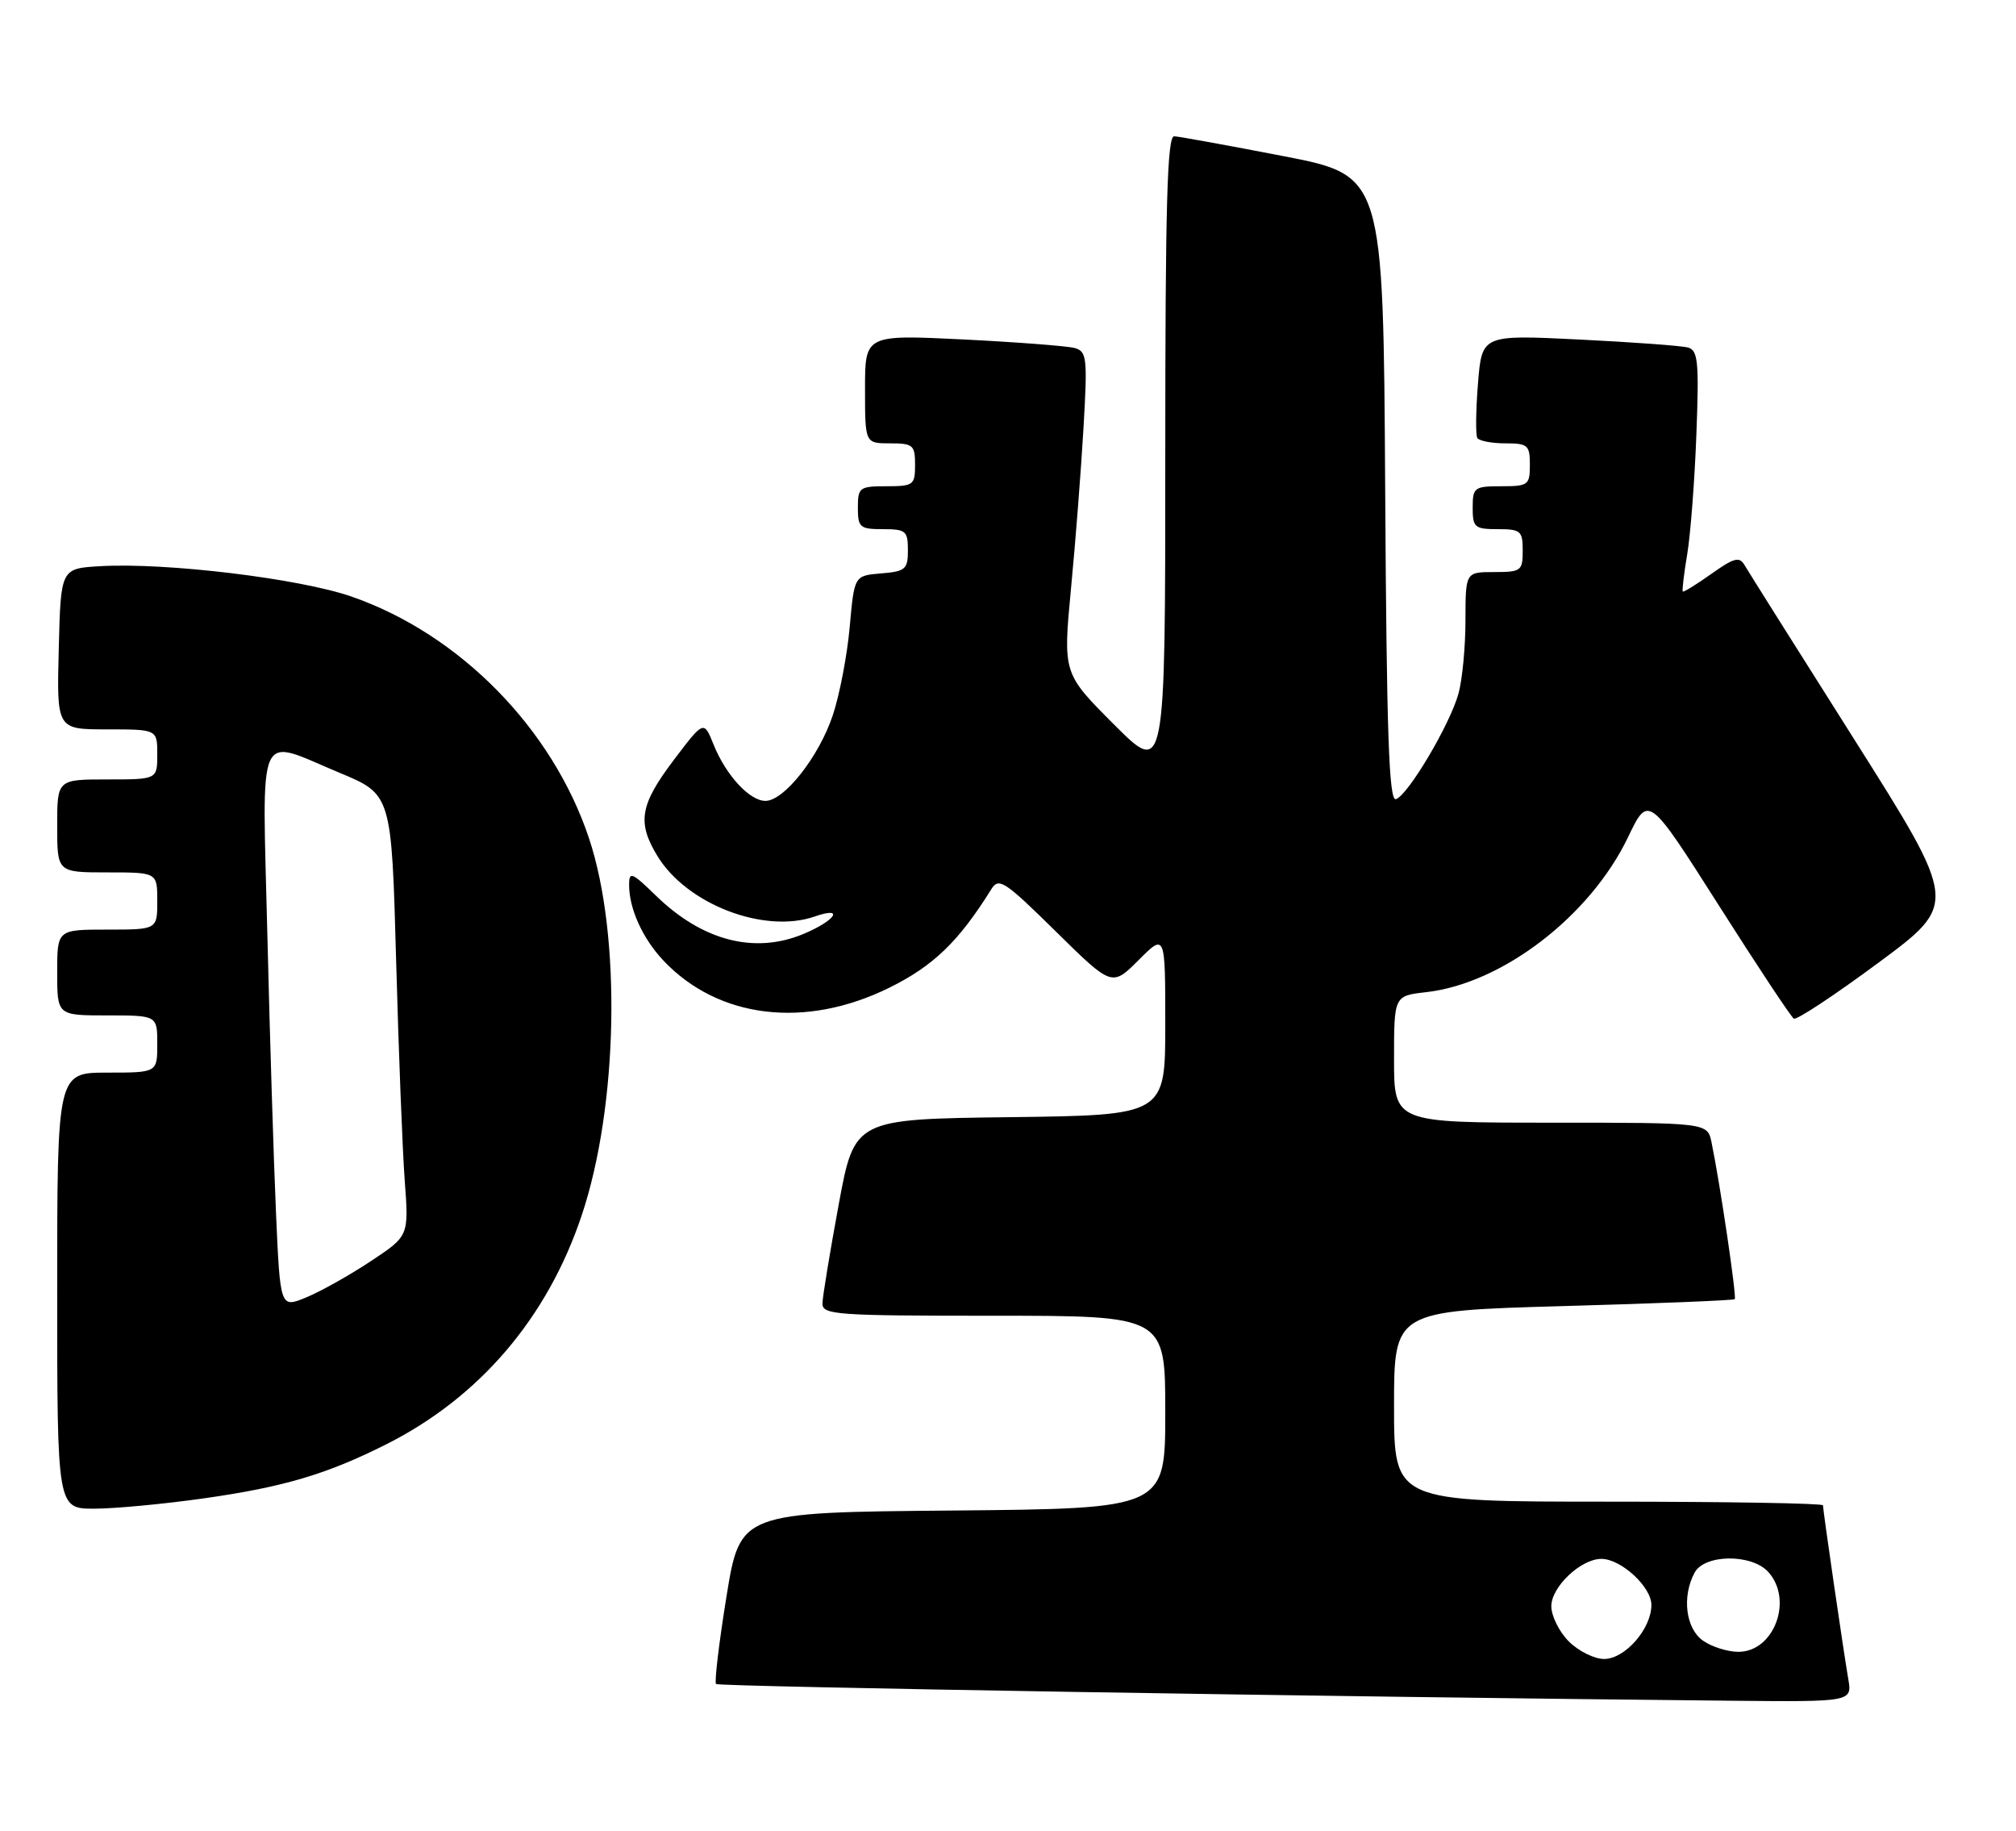<?xml version="1.0" encoding="UTF-8" standalone="no"?>
<!DOCTYPE svg PUBLIC "-//W3C//DTD SVG 1.1//EN" "http://www.w3.org/Graphics/SVG/1.1/DTD/svg11.dtd" >
<svg xmlns="http://www.w3.org/2000/svg" xmlns:xlink="http://www.w3.org/1999/xlink" version="1.1" viewBox="0 0 282 256">
 <g >
 <path fill="currentColor"
d=" M 258.53 234.75 C 257.85 230.79 255.00 211.21 255.00 210.51 C 255.00 210.23 241.50 210.00 225.00 210.00 C 195.00 210.00 195.00 210.00 195.00 196.66 C 195.00 183.32 195.00 183.32 218.67 182.65 C 231.69 182.29 242.49 181.85 242.66 181.68 C 242.95 181.38 240.60 165.49 239.41 159.75 C 238.84 157.00 238.84 157.00 216.92 157.00 C 195.00 157.00 195.00 157.00 195.00 148.13 C 195.00 139.26 195.00 139.26 199.49 138.75 C 210.13 137.55 222.43 128.12 227.73 117.08 C 230.58 111.13 230.58 111.13 240.40 126.57 C 245.80 135.07 250.53 142.21 250.92 142.45 C 251.30 142.69 256.63 139.17 262.76 134.63 C 273.90 126.39 273.90 126.39 259.40 103.44 C 251.42 90.83 244.50 79.84 244.03 79.03 C 243.31 77.80 242.56 78.00 239.39 80.25 C 237.31 81.73 235.51 82.84 235.39 82.72 C 235.27 82.60 235.55 80.25 236.01 77.50 C 236.47 74.75 237.05 67.22 237.29 60.78 C 237.68 50.59 237.52 48.99 236.12 48.60 C 235.23 48.35 228.38 47.85 220.89 47.48 C 207.29 46.81 207.29 46.81 206.74 53.65 C 206.44 57.42 206.40 60.84 206.65 61.25 C 206.91 61.66 208.67 62.00 210.56 62.00 C 213.72 62.00 214.00 62.25 214.00 65.00 C 214.00 67.83 213.78 68.00 210.00 68.00 C 206.22 68.00 206.00 68.17 206.00 71.00 C 206.00 73.76 206.28 74.00 209.50 74.00 C 212.72 74.00 213.00 74.24 213.00 77.00 C 213.00 79.83 212.78 80.00 209.00 80.00 C 205.00 80.00 205.00 80.00 204.99 86.75 C 204.99 90.46 204.55 95.08 204.01 97.01 C 202.81 101.34 196.95 111.22 195.26 111.76 C 194.29 112.07 193.96 102.65 193.76 68.35 C 193.50 24.54 193.50 24.54 179.50 21.83 C 171.80 20.34 164.94 19.09 164.25 19.06 C 163.27 19.01 163.00 28.58 163.00 63.74 C 163.00 108.48 163.00 108.48 155.84 101.33 C 148.69 94.17 148.69 94.17 149.81 82.33 C 150.44 75.83 151.22 65.71 151.56 59.85 C 152.13 50.06 152.03 49.15 150.34 48.67 C 149.33 48.39 142.31 47.85 134.75 47.47 C 121.00 46.80 121.00 46.80 121.00 54.40 C 121.00 62.00 121.00 62.00 124.50 62.00 C 127.72 62.00 128.00 62.24 128.00 65.00 C 128.00 67.83 127.78 68.00 124.00 68.00 C 120.22 68.00 120.00 68.17 120.00 71.00 C 120.00 73.76 120.28 74.00 123.50 74.00 C 126.71 74.00 127.00 74.25 127.00 76.94 C 127.00 79.61 126.66 79.91 123.25 80.19 C 119.50 80.50 119.50 80.50 118.86 87.66 C 118.51 91.60 117.45 97.15 116.50 100.00 C 114.58 105.79 109.70 112.00 107.07 112.00 C 104.85 112.00 101.54 108.41 99.81 104.11 C 98.45 100.73 98.45 100.73 94.22 106.32 C 89.51 112.56 89.10 115.01 91.96 119.71 C 96.08 126.47 106.90 130.62 113.96 128.17 C 118.19 126.69 116.89 128.73 112.41 130.60 C 105.55 133.47 98.24 131.57 91.75 125.25 C 88.39 121.98 88.00 121.82 88.00 123.73 C 88.00 127.09 89.89 131.25 92.81 134.34 C 100.48 142.45 112.64 143.91 124.35 138.15 C 130.56 135.09 134.09 131.69 138.66 124.36 C 139.71 122.66 140.51 123.19 147.68 130.25 C 155.54 137.99 155.54 137.99 159.27 134.26 C 163.00 130.53 163.00 130.53 163.00 143.25 C 163.00 155.96 163.00 155.96 141.26 156.23 C 119.52 156.50 119.52 156.50 117.31 168.50 C 116.09 175.10 115.07 181.29 115.05 182.25 C 115.00 183.87 116.79 184.00 139.00 184.00 C 163.00 184.00 163.00 184.00 163.00 197.49 C 163.00 210.97 163.00 210.97 133.26 211.24 C 103.53 211.50 103.53 211.50 101.62 223.27 C 100.57 229.75 99.92 235.25 100.16 235.50 C 100.55 235.88 187.20 237.31 242.30 237.84 C 259.09 238.00 259.09 238.00 258.53 234.75 Z  M 28.57 209.53 C 39.69 207.95 45.73 206.16 54.05 201.97 C 67.09 195.40 76.57 184.30 81.37 169.96 C 86.47 154.74 86.94 130.90 82.40 117.26 C 77.29 101.90 64.32 88.69 49.18 83.43 C 41.91 80.90 23.23 78.64 14.00 79.18 C 8.50 79.50 8.50 79.50 8.22 90.75 C 7.93 102.00 7.93 102.00 14.97 102.00 C 22.00 102.00 22.00 102.00 22.00 105.50 C 22.00 109.00 22.00 109.00 15.00 109.00 C 8.00 109.00 8.00 109.00 8.00 115.50 C 8.00 122.00 8.00 122.00 15.00 122.00 C 22.00 122.00 22.00 122.00 22.00 126.00 C 22.00 130.00 22.00 130.00 15.00 130.00 C 8.00 130.00 8.00 130.00 8.00 136.00 C 8.00 142.00 8.00 142.00 15.00 142.00 C 22.00 142.00 22.00 142.00 22.00 146.00 C 22.00 150.00 22.00 150.00 15.00 150.00 C 8.00 150.00 8.00 150.00 8.00 180.50 C 8.00 211.00 8.00 211.00 13.25 210.98 C 16.14 210.97 23.03 210.32 28.57 209.53 Z  M 219.45 229.55 C 218.10 228.20 217.00 225.98 217.00 224.62 C 217.00 221.91 221.14 218.00 224.00 218.00 C 226.75 218.00 231.00 221.91 231.00 224.44 C 231.00 227.78 227.31 232.00 224.38 232.00 C 223.02 232.00 220.80 230.90 219.45 229.55 Z  M 238.22 229.44 C 235.80 227.75 235.24 223.29 237.04 219.93 C 238.43 217.33 245.03 217.27 247.35 219.83 C 250.88 223.74 248.16 231.00 243.17 231.00 C 241.67 231.00 239.44 230.30 238.22 229.44 Z  M 38.61 169.72 C 38.29 162.45 37.74 144.91 37.40 130.75 C 36.68 101.05 35.74 103.17 47.45 108.05 C 54.77 111.09 54.77 111.09 55.41 134.30 C 55.76 147.06 56.30 160.95 56.62 165.18 C 57.19 172.85 57.19 172.85 51.85 176.38 C 48.91 178.33 44.86 180.60 42.85 181.43 C 39.20 182.94 39.20 182.94 38.61 169.72 Z "/>
</g>
</svg>